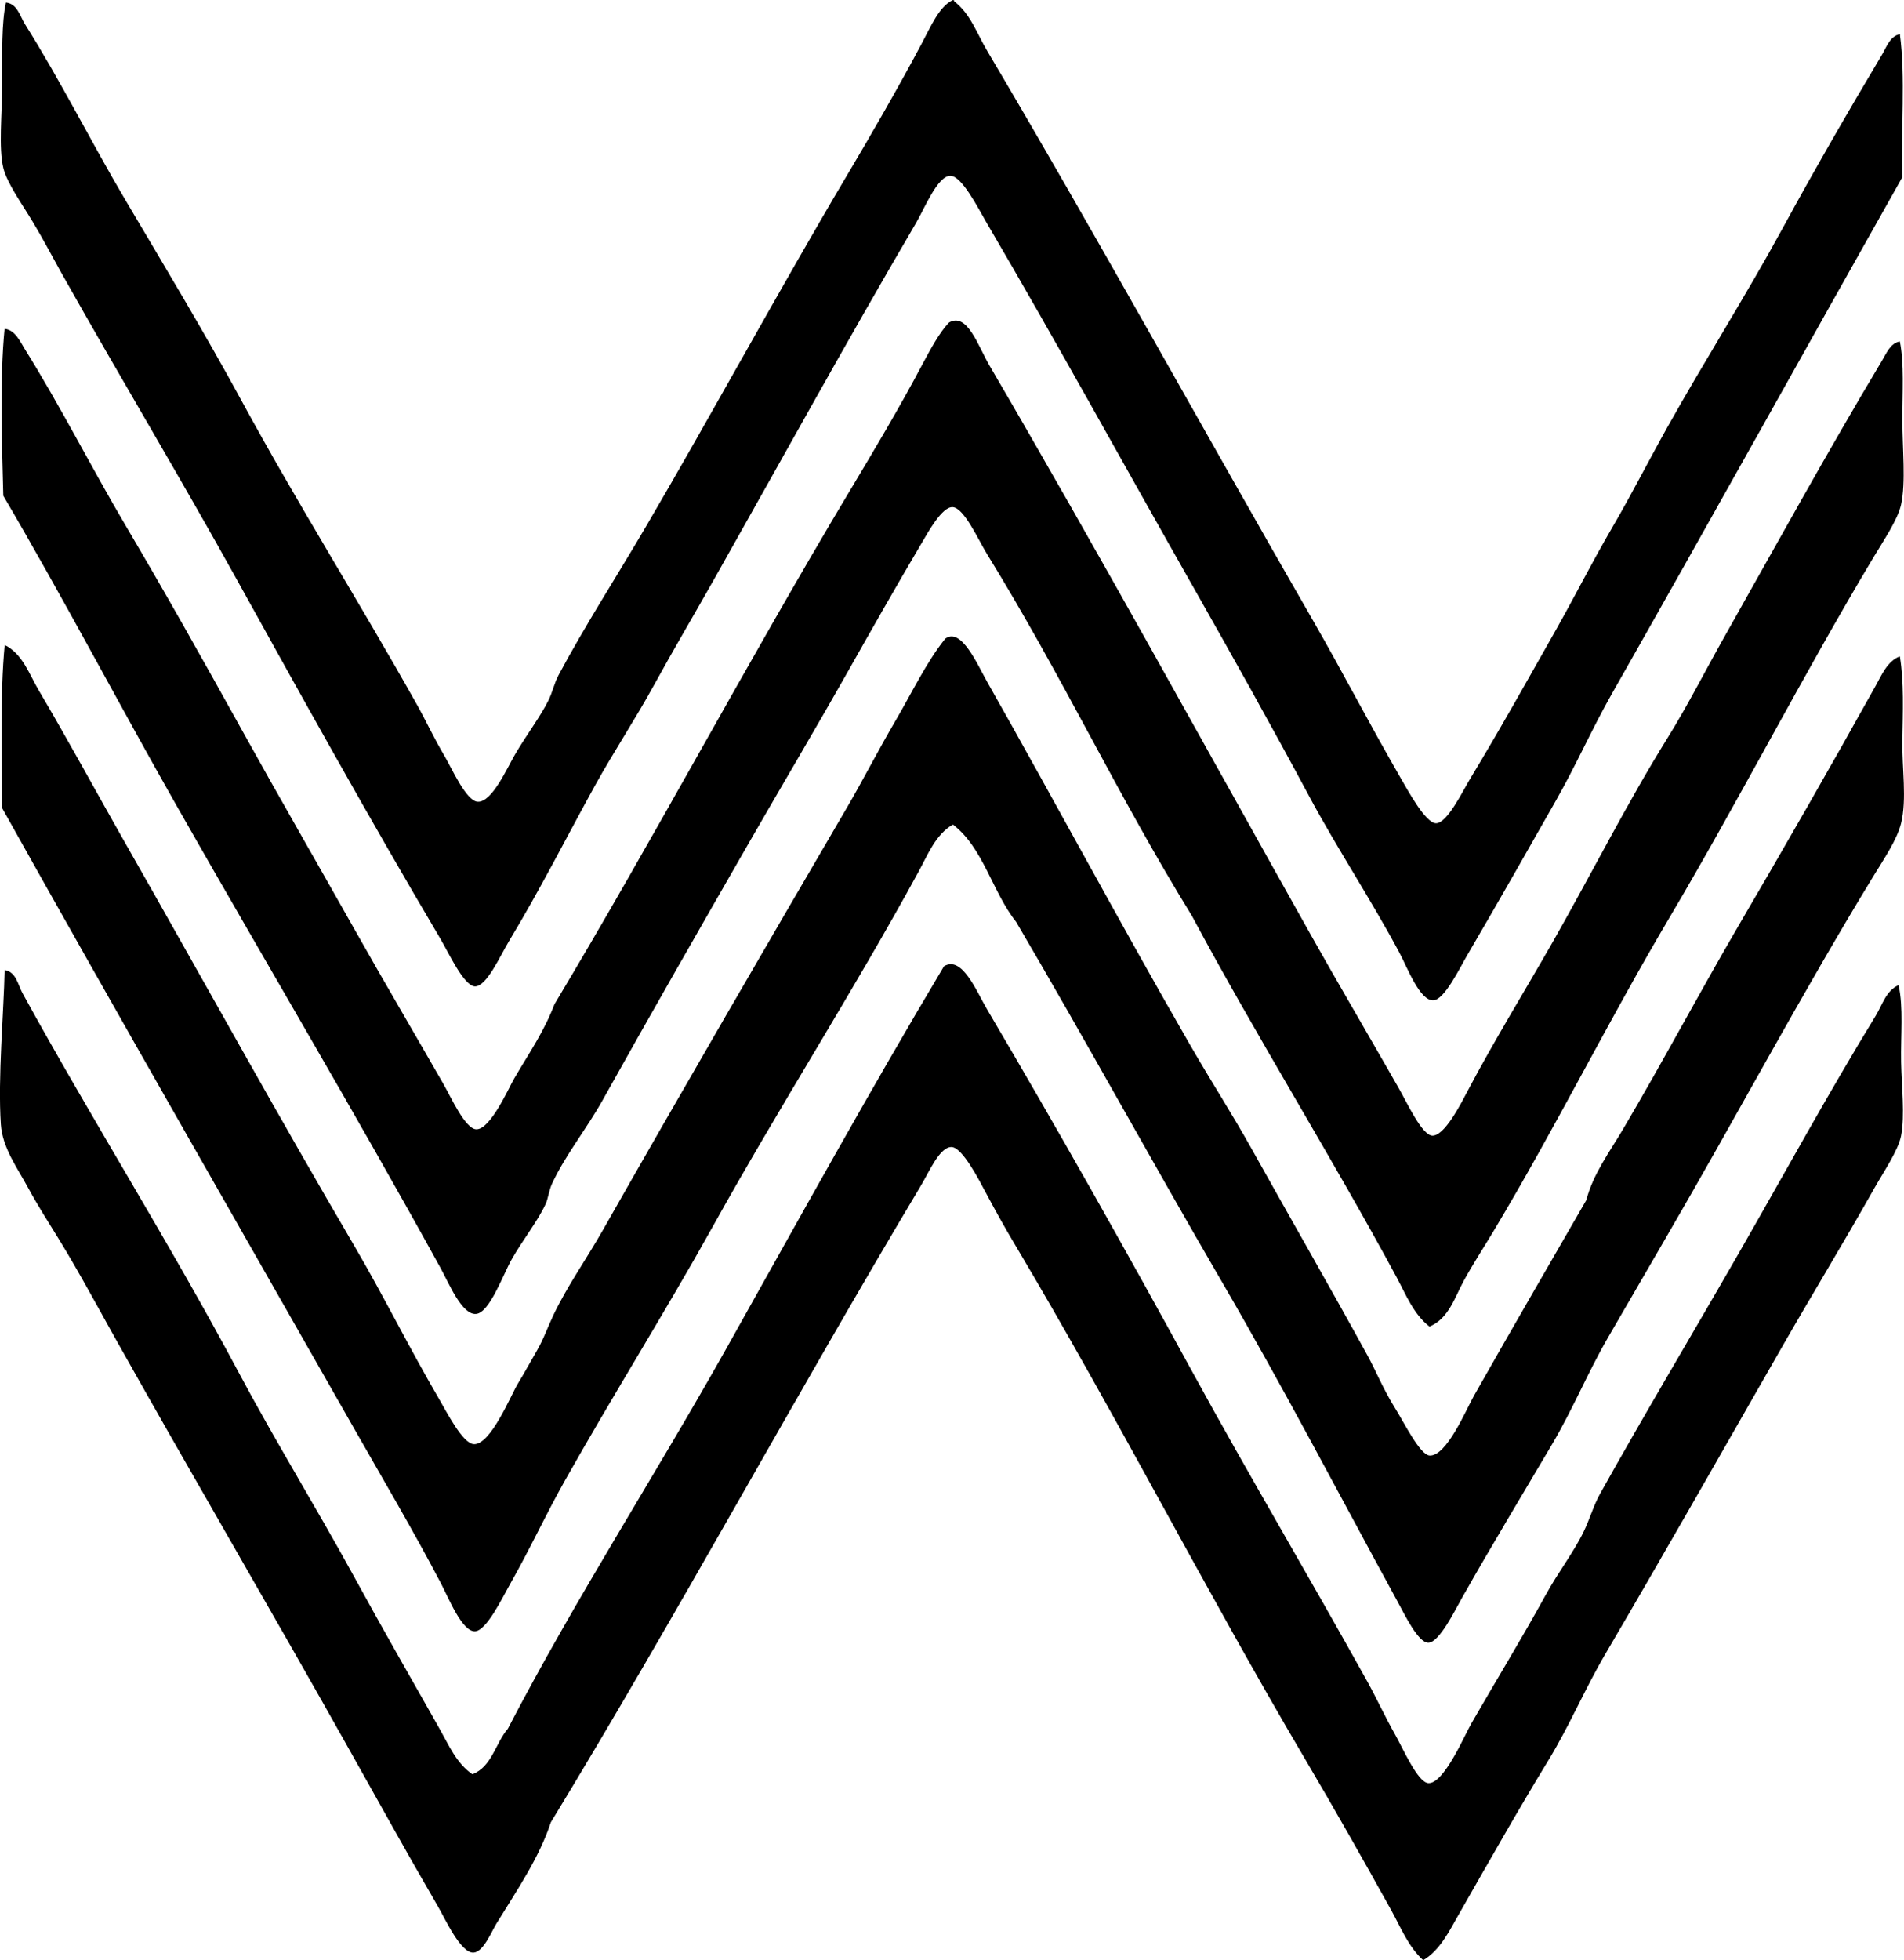 <?xml version="1.0" encoding="iso-8859-1"?>
<!-- Generator: Adobe Illustrator 19.2.0, SVG Export Plug-In . SVG Version: 6.00 Build 0)  -->
<svg version="1.1" xmlns="http://www.w3.org/2000/svg" xmlns:xlink="http://www.w3.org/1999/xlink" x="0px" y="0px"
	 viewBox="0 0 78.356 80.649" style="enable-background:new 0 0 78.356 80.649;" xml:space="preserve">
<g id="Taubman_x5F_Shopping_x5F_Centre">
	<path style="fill-rule:evenodd;clip-rule:evenodd;" d="M39.215,0.002c0.044-0.009,0.049,0.02,0.052,0.052
		c0.665,0.505,0.94,1.333,1.353,2.029c4.551,7.683,8.916,15.644,13.424,23.465c1.166,2.022,2.308,4.233,3.591,6.452
		c0.308,0.531,1.027,1.861,1.456,1.873c0.464,0.013,1.115-1.343,1.405-1.821c1.224-2.022,2.411-4.15,3.538-6.14
		c0.756-1.334,1.495-2.804,2.289-4.162c0.81-1.383,1.53-2.808,2.29-4.163c1.54-2.751,3.23-5.408,4.734-8.169
		c1.321-2.426,2.706-4.823,4.11-7.18c0.179-0.3,0.324-0.751,0.729-0.832c0.239,1.755,0.037,3.952,0.104,5.879
		c-3.858,6.836-7.962,14.233-11.968,21.281c-0.794,1.398-1.462,2.917-2.289,4.371c-1.131,1.988-2.376,4.186-3.642,6.348
		c-0.325,0.555-0.946,1.854-1.405,1.873c-0.559,0.022-1.06-1.333-1.405-1.978c-1.155-2.159-2.593-4.342-3.694-6.399
		c-1.547-2.892-3.261-5.951-4.786-8.637c-2.831-4.983-5.57-9.985-8.533-15.037c-0.323-0.552-0.983-1.87-1.457-1.873
		c-0.527-0.004-1.072,1.358-1.404,1.925c-2.87,4.896-5.613,9.883-8.377,14.777c-0.784,1.388-1.616,2.793-2.394,4.214
		c-0.772,1.413-1.665,2.753-2.445,4.163c-1.119,2.021-2.255,4.278-3.538,6.4c-0.372,0.615-0.925,1.881-1.405,1.873
		c-0.455-0.008-1.1-1.41-1.404-1.925c-2.861-4.836-5.693-9.929-8.377-14.776C7.465,19.727,4.94,15.52,2.533,11.241
		c-0.357-0.636-0.754-1.398-1.196-2.133C0.927,8.428,0.292,7.539,0.139,6.922C-0.067,6.084,0.088,4.7,0.088,3.488
		c0-1.291-0.024-2.56,0.156-3.382c0.47,0.045,0.581,0.568,0.78,0.884c1.457,2.31,2.73,4.862,4.162,7.284
		c1.608,2.718,3.247,5.44,4.787,8.273c2.27,4.175,4.807,8.208,7.18,12.435c0.358,0.637,0.696,1.372,1.146,2.133
		c0.284,0.481,0.883,1.838,1.353,1.873c0.594,0.044,1.221-1.402,1.561-1.977c0.486-0.822,1.027-1.528,1.353-2.185
		c0.176-0.354,0.242-0.712,0.417-1.041c1.094-2.051,2.435-4.127,3.642-6.191c2.697-4.61,5.513-9.796,8.221-14.36
		c0.998-1.681,2.078-3.552,3.07-5.411C38.319,1.063,38.655,0.259,39.215,0.002z"/>
	<path style="fill-rule:evenodd;clip-rule:evenodd;" d="M78.185,14.05c0.183,0.905,0.104,2.07,0.104,3.226
		c0,1.173,0.149,2.575-0.053,3.486c-0.14,0.629-0.72,1.475-1.145,2.185c-2.959,4.947-5.503,9.941-8.429,14.881
		c-2.494,4.212-4.658,8.59-7.181,12.799c-0.406,0.679-0.867,1.383-1.248,2.082c-0.364,0.667-0.611,1.544-1.405,1.873
		c-0.655-0.505-0.975-1.328-1.353-2.029c-2.666-4.943-5.741-9.861-8.43-14.881c-3.031-4.912-5.311-9.822-8.429-14.88
		c-0.356-0.578-0.934-1.886-1.404-1.925c-0.439-0.037-1.02,1.033-1.301,1.509c-1.004,1.698-2.093,3.618-3.018,5.255
		c-1.412,2.5-2.772,4.782-4.059,7.024c-2.075,3.616-4.029,7.017-6.035,10.614c-0.661,1.185-1.54,2.265-2.081,3.434
		c-0.121,0.26-0.168,0.633-0.261,0.833c-0.337,0.726-0.928,1.449-1.404,2.289c-0.345,0.607-0.903,2.184-1.457,2.237
		c-0.585,0.057-1.128-1.274-1.457-1.873c-3.547-6.445-7.288-12.732-10.874-19.043c-2.397-4.22-4.659-8.542-7.129-12.748
		c-0.055-2.155-0.151-4.799,0.053-6.868c0.433,0.04,0.64,0.524,0.832,0.833c1.448,2.316,2.749,4.891,4.162,7.284
		c1.596,2.701,3.179,5.517,4.735,8.325c1.525,2.751,3.11,5.497,4.734,8.377c1.161,2.058,2.366,4.106,3.591,6.243
		c0.316,0.551,0.899,1.854,1.353,1.874c0.582,0.026,1.34-1.704,1.56-2.082c0.684-1.166,1.227-1.931,1.665-3.07
		c4.099-6.839,7.936-14.074,12.123-21.072c0.97-1.62,2.067-3.455,3.018-5.255c0.329-0.622,0.716-1.33,1.093-1.717
		c0.754-0.433,1.195,0.967,1.665,1.769c4.485,7.669,8.885,15.7,13.216,23.413c1.145,2.039,2.393,4.154,3.642,6.348
		c0.329,0.578,0.936,1.892,1.354,1.925c0.511,0.041,1.194-1.324,1.457-1.821c1.127-2.135,2.372-4.144,3.537-6.191
		c1.523-2.677,3.075-5.744,4.684-8.325c0.843-1.354,1.562-2.783,2.341-4.162c2.118-3.756,4.251-7.63,6.504-11.395
		C77.624,14.552,77.796,14.11,78.185,14.05z"/>
	<path style="fill-rule:evenodd;clip-rule:evenodd;" d="M65.282,49.379c0.28-1.077,0.954-1.976,1.509-2.914
		c1.636-2.77,3.157-5.644,4.786-8.429c1.9-3.249,3.767-6.505,5.62-9.833c0.231-0.417,0.482-1.012,0.988-1.197
		c0.175,1.05,0.124,2.275,0.104,3.486c-0.018,1.103,0.191,2.401-0.053,3.382c-0.171,0.689-0.716,1.482-1.145,2.185
		c-2.939,4.816-5.661,9.933-8.48,14.776c-0.81,1.39-1.619,2.787-2.446,4.215c-0.81,1.399-1.439,2.931-2.289,4.371
		c-1.156,1.958-2.493,4.175-3.694,6.295c-0.296,0.523-0.95,1.873-1.404,1.873c-0.418,0-0.968-1.151-1.249-1.665
		c-2.423-4.436-4.711-8.832-7.232-13.164c-2.916-5.009-5.605-9.935-8.48-14.829c-0.978-1.225-1.351-3.054-2.602-4.006
		c-0.718,0.416-1.033,1.243-1.405,1.925c-2.668,4.899-5.723,9.661-8.48,14.621c-1.913,3.44-4.131,6.979-6.088,10.458
		c-0.812,1.443-1.418,2.784-2.289,4.318c-0.272,0.479-0.934,1.855-1.405,1.873c-0.531,0.021-1.088-1.373-1.404-1.977
		c-1.129-2.157-2.432-4.363-3.59-6.4C9.729,50.266,4.835,41.738,0.088,33.249c-0.005-2.114-0.092-4.638,0.105-6.712
		c0.737,0.362,1.018,1.219,1.404,1.873c1.21,2.045,2.351,4.159,3.538,6.244c3.149,5.524,6.217,11.103,9.47,16.649
		c1.169,1.994,2.242,4.169,3.486,6.296c0.27,0.461,0.945,1.793,1.404,1.821c0.696,0.042,1.526-2.012,1.821-2.498
		c0.288-0.474,0.531-0.924,0.78-1.353c0.284-0.488,0.438-0.956,0.677-1.457c0.564-1.187,1.362-2.311,2.029-3.486
		c3.232-5.689,6.676-11.622,10.041-17.378c0.656-1.121,1.29-2.364,1.978-3.538c0.703-1.201,1.322-2.5,2.081-3.434
		c0.662-0.476,1.322,1.071,1.717,1.769c2.849,5.029,5.519,10.024,8.378,14.985c0.832,1.445,1.712,2.808,2.497,4.214
		c1.578,2.83,3.199,5.64,4.786,8.533c0.344,0.625,0.639,1.377,1.146,2.185c0.363,0.58,1.009,1.896,1.404,1.925
		c0.696,0.05,1.5-1.877,1.821-2.446C62.182,54.737,63.738,52.057,65.282,49.379z"/>
	<path style="fill-rule:evenodd;clip-rule:evenodd;" d="M78.133,40.534c0.205,0.93,0.083,2.05,0.104,3.174
		c0.021,1.022,0.161,2.178,0,3.018c-0.117,0.614-0.732,1.504-1.145,2.238c-1.182,2.103-2.558,4.365-3.694,6.348
		c-2.523,4.403-4.816,8.451-7.336,12.747c-0.845,1.441-1.479,2.959-2.342,4.371c-1.277,2.094-2.454,4.181-3.693,6.348
		c-0.375,0.655-0.762,1.467-1.457,1.873c-0.607-0.546-0.92-1.34-1.301-2.029c-1.153-2.08-2.354-4.201-3.591-6.296
		c-4.087-6.931-7.749-14.132-11.914-21.124c-0.381-0.639-0.755-1.304-1.197-2.133c-0.294-0.552-0.962-1.856-1.404-1.874
		c-0.489-0.018-0.928,1.025-1.249,1.561c-5.144,8.598-10.055,17.699-15.245,26.223c-0.475,1.45-1.396,2.796-2.237,4.163
		c-0.203,0.331-0.534,1.163-0.937,1.197c-0.532,0.044-1.193-1.422-1.457-1.873c-1.248-2.144-2.405-4.236-3.59-6.348
		c-3.277-5.846-6.321-11.026-9.625-16.91c-0.746-1.328-1.529-2.799-2.394-4.214c-0.377-0.616-0.852-1.347-1.249-2.081
		c-0.479-0.883-1.081-1.692-1.145-2.654c-0.127-1.921,0.121-4.622,0.156-6.348c0.475,0.074,0.548,0.608,0.727,0.937
		c2.83,5.158,6.089,10.338,8.898,15.609c1.506,2.826,3.197,5.565,4.735,8.377c1.154,2.112,2.346,4.191,3.538,6.295
		c0.374,0.661,0.696,1.426,1.353,1.873c0.801-0.31,0.945-1.274,1.457-1.873c2.784-5.353,6.058-10.413,9.001-15.661
		c2.947-5.254,5.86-10.534,8.949-15.713c0.748-0.449,1.331,1.026,1.769,1.769c2.9,4.918,5.684,9.856,8.429,14.88
		c2.382,4.358,4.791,8.4,7.232,12.799c0.378,0.681,0.686,1.369,1.146,2.186c0.326,0.58,0.921,1.947,1.353,1.977
		c0.638,0.045,1.483-1.949,1.768-2.445c1.057-1.836,2.077-3.498,3.07-5.307c0.503-0.918,1.137-1.729,1.561-2.602
		c0.252-0.518,0.397-1.061,0.677-1.561c1.795-3.22,3.813-6.597,5.671-9.834c1.887-3.286,3.708-6.625,5.672-9.834
		C77.463,41.347,77.62,40.753,78.133,40.534z"/>
</g>
<g id="Layer_1">
</g>
</svg>
